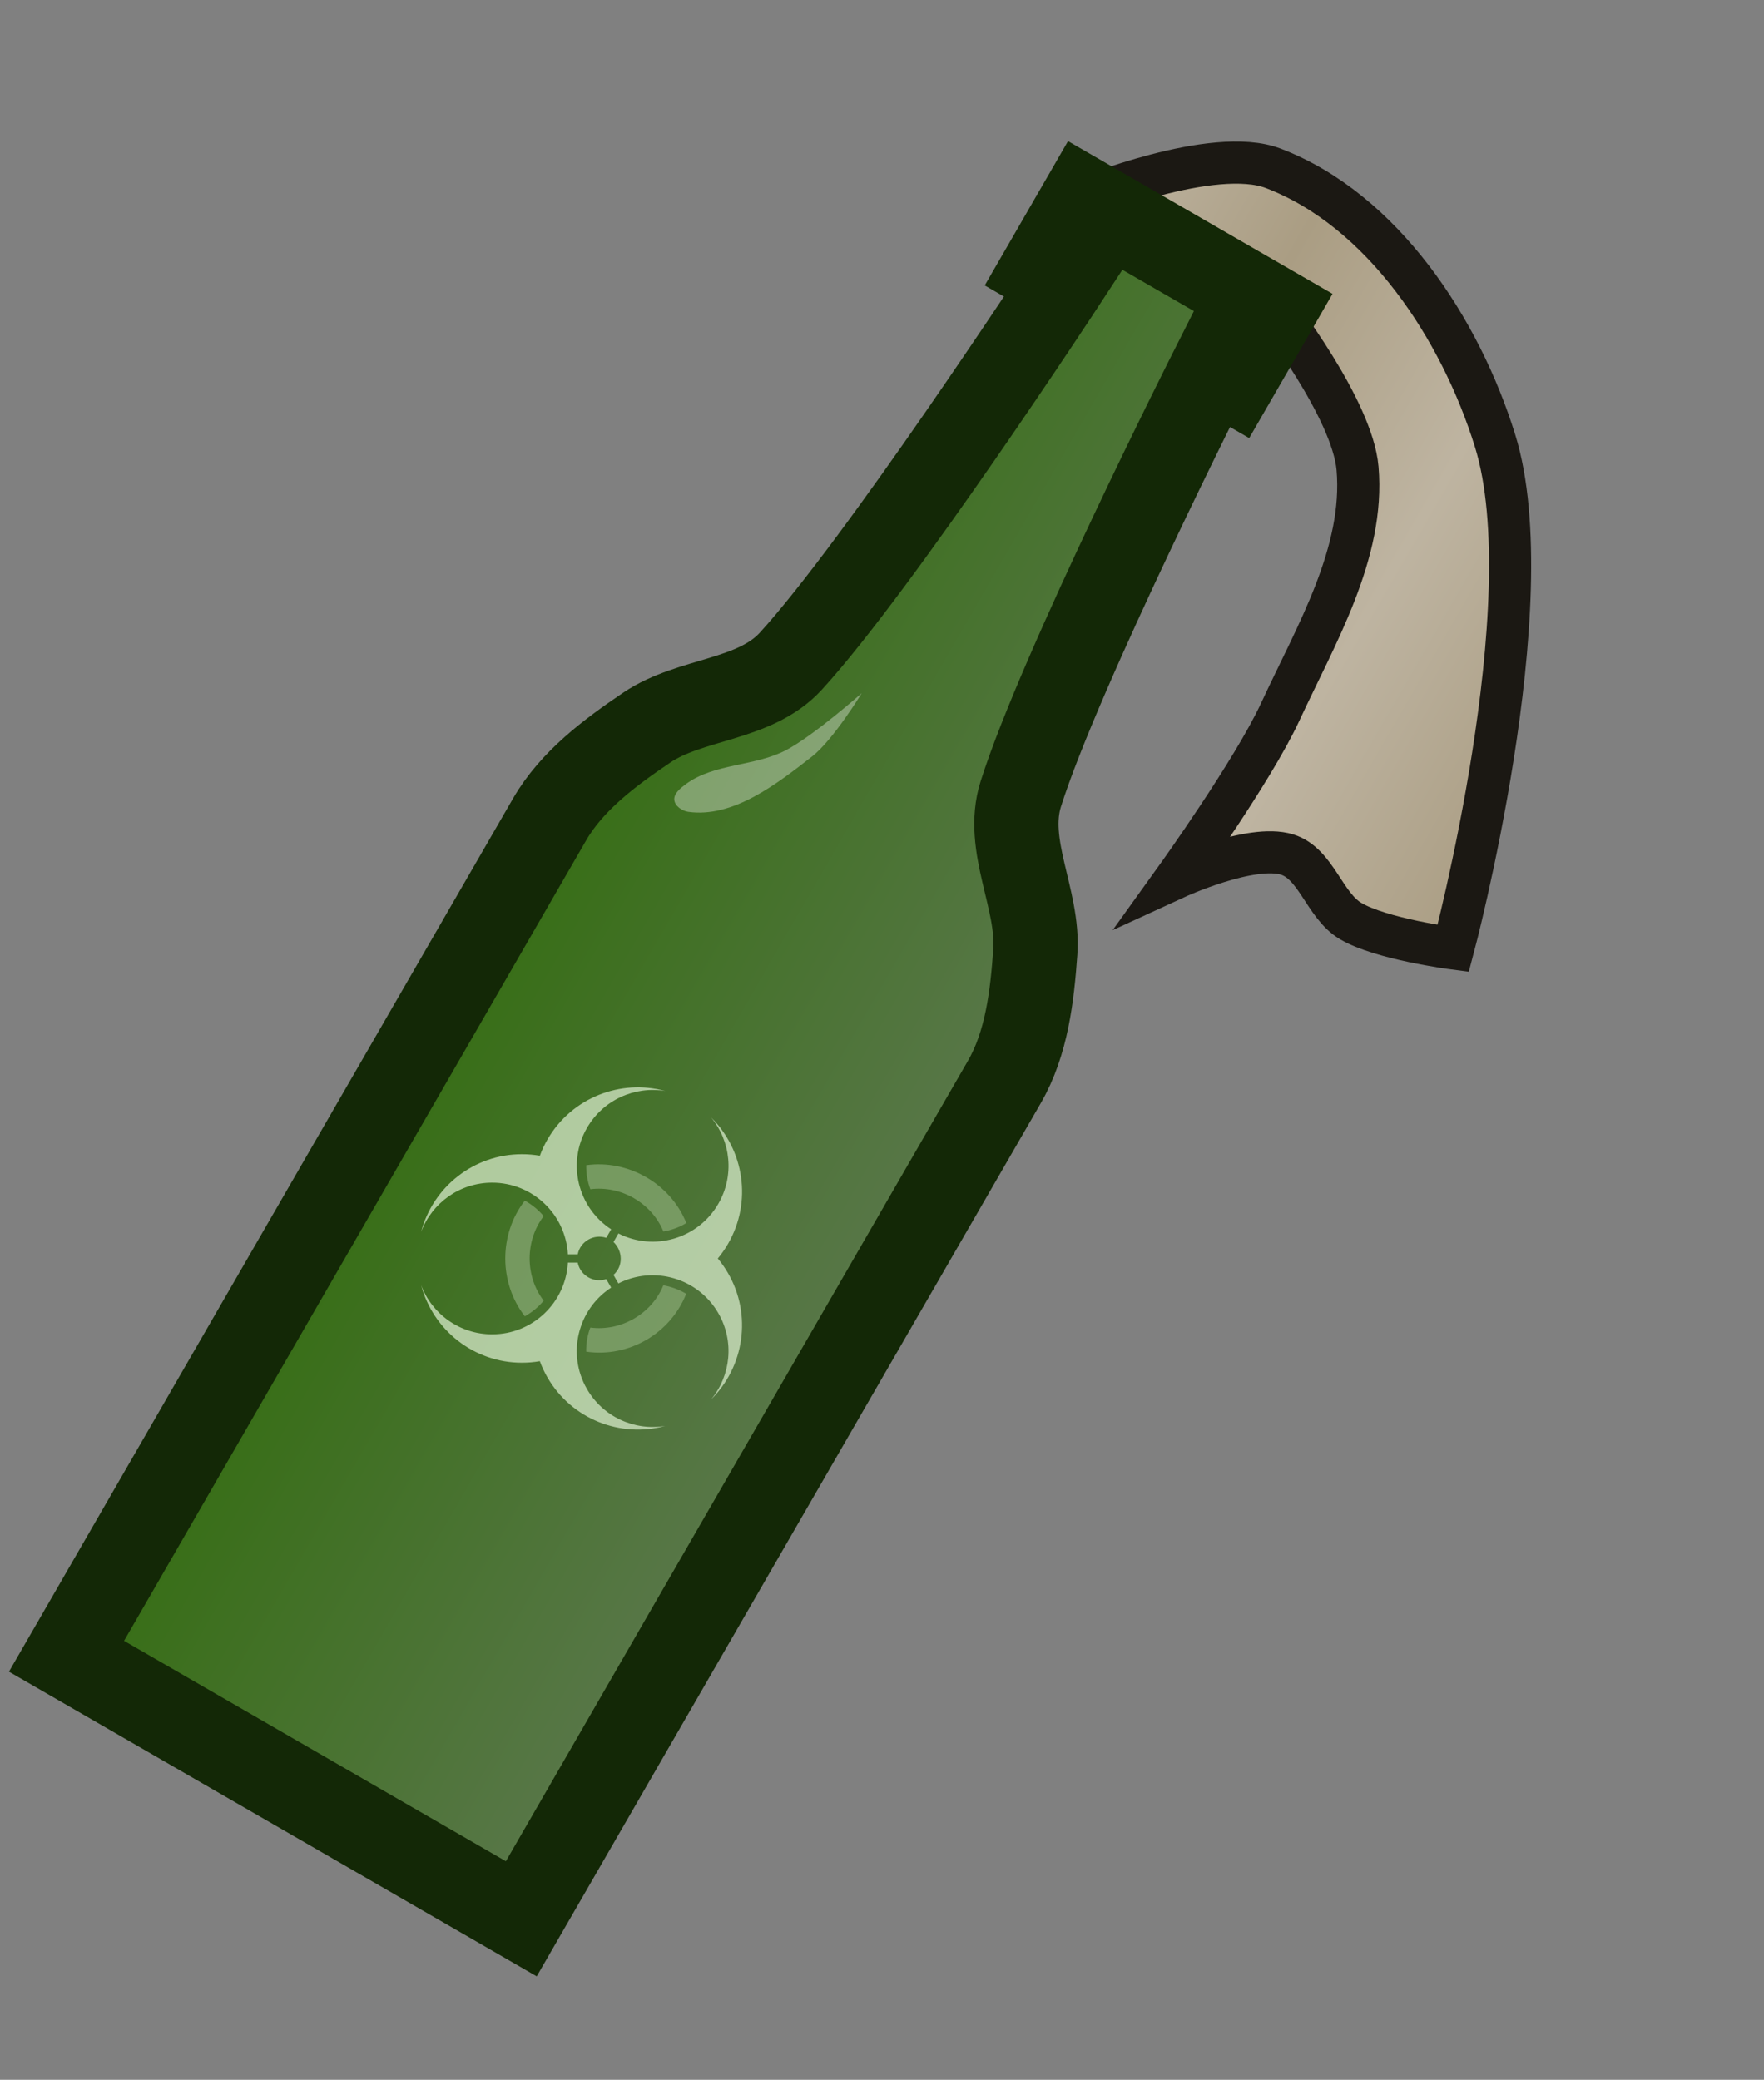 <svg width="67" height="79" viewBox="0 0 67 79" fill="none" xmlns="http://www.w3.org/2000/svg">
<rect x="0" y="0" width="67" height="79" fill="#808080" stroke="none"/>
<path d="M41.153 7.545C41.153 7.545 46.084 5.526 48.356 6.392C52.514 7.978 55.469 12.494 56.787 16.745C58.696 22.905 55.196 36.026 55.196 36.026C55.196 36.026 52.456 35.67 51.3 34.985C50.297 34.392 49.999 32.804 48.887 32.459C47.517 32.034 44.674 33.341 44.674 33.341C44.674 33.341 47.584 29.289 48.626 27.039C49.985 24.104 51.839 21.013 51.562 17.79C51.368 15.528 48.426 11.744 48.426 11.744L41.153 7.545Z" fill="url(#paint0_linear_1756_281)" stroke="#1B1813" stroke-width="1.6" stroke-miterlimit="3.994"/>
<path d="M41.151 7.546L39.587 10.256L40.404 10.728C40.404 10.728 33.379 21.462 30.034 25.117C28.651 26.627 26.228 26.512 24.565 27.637C23.163 28.585 21.72 29.659 20.874 31.126L2.526 62.911L11.163 67.897L19.8 72.883L38.148 41.097C38.995 39.631 39.204 37.845 39.323 36.156C39.465 34.154 38.154 32.113 38.771 30.16C40.262 25.435 46.044 13.984 46.044 13.984L46.861 14.455L48.426 11.746L47.35 11.125L44.788 9.646L42.227 8.167L41.151 7.546Z" fill="url(#paint1_linear_1756_281)" stroke="#132806" stroke-width="3.2" stroke-miterlimit="3.994"/>
<path opacity="0.35" d="M32.731 26.328C32.731 26.328 31.647 28.11 30.84 28.737C29.487 29.792 27.839 31.074 26.139 30.836C25.912 30.803 25.64 30.62 25.612 30.392C25.581 30.145 25.849 29.933 26.049 29.785C27.128 28.985 28.677 29.117 29.864 28.489C30.922 27.929 32.731 26.328 32.731 26.328Z" fill="white"/>
<g opacity="0.75">
<path d="M19.825 43.841C17.987 43.841 16.442 45.093 15.995 46.791C16.404 45.699 17.457 44.922 18.693 44.922C20.23 44.922 21.486 46.126 21.569 47.643L21.944 47.643C22.04 47.148 22.56 46.86 23.027 47.017L23.214 46.694C21.941 45.864 21.526 44.173 22.295 42.842C22.913 41.771 24.116 41.247 25.268 41.44C23.573 40.977 21.714 41.689 20.794 43.282C20.678 43.482 20.582 43.688 20.505 43.899C20.284 43.861 20.057 43.841 19.825 43.841Z" fill="#D5E9C8"/>
<path d="M23.489 46.852C24.844 47.54 26.516 47.054 27.284 45.723C27.903 44.652 27.755 43.348 27.012 42.447C28.261 43.683 28.574 45.649 27.654 47.242C27.538 47.443 27.407 47.63 27.264 47.802C27.407 47.974 27.537 48.16 27.653 48.36C28.573 49.953 28.26 51.92 27.011 53.155C27.755 52.254 27.902 50.951 27.284 49.88C26.515 48.548 24.843 48.062 23.488 48.75L23.301 48.425C23.682 48.091 23.655 47.514 23.302 47.176L23.489 46.852Z" fill="#D5E9C8"/>
<path d="M25.267 54.162C24.114 54.356 22.912 53.832 22.294 52.761C21.525 51.429 21.94 49.739 23.213 48.908L23.026 48.584C22.659 48.71 22.24 48.559 22.04 48.214C21.993 48.132 21.961 48.047 21.944 47.96L21.569 47.96C21.488 49.478 20.231 50.684 18.693 50.683C17.459 50.683 16.406 49.908 15.996 48.818C16.445 50.513 17.989 51.762 19.825 51.762C20.052 51.762 20.28 51.743 20.504 51.704C20.581 51.914 20.677 52.12 20.793 52.321C21.713 53.913 23.572 54.626 25.267 54.162Z" fill="#D5E9C8"/>
</g>
<g opacity="0.75">
<path d="M25.198 46.778C25.505 46.726 25.8 46.617 26.068 46.456C25.472 44.961 23.865 44.037 22.266 44.258C22.261 44.571 22.314 44.881 22.422 45.172C23.584 45.023 24.752 45.692 25.198 46.778Z" fill="#86A772"/>
<path d="M20.65 46.194C20.454 45.958 20.207 45.756 19.934 45.604C18.94 46.88 18.949 48.734 19.934 49.998C20.203 49.85 20.447 49.651 20.65 49.406C19.939 48.476 19.939 47.127 20.65 46.194Z" fill="#86A772"/>
<path d="M22.265 51.342C22.26 51.035 22.31 50.725 22.421 50.426C23.582 50.581 24.753 49.907 25.195 48.821C25.503 48.874 25.794 48.986 26.064 49.142C25.463 50.66 23.874 51.575 22.265 51.342Z" fill="#86A772"/>
</g>
<defs>
<linearGradient id="paint0_linear_1756_281" x1="37.189" y1="14.412" x2="60.053" y2="27.611" gradientUnits="userSpaceOnUse">
<stop stop-color="#BEB4A1"/>
<stop offset="0.301" stop-color="#AA9D83"/>
<stop offset="0.652" stop-color="#BEB4A1"/>
<stop offset="1" stop-color="#AA9D83"/>
</linearGradient>
<linearGradient id="paint1_linear_1756_281" x1="18.134" y1="33.09" x2="37.817" y2="44.453" gradientUnits="userSpaceOnUse">
<stop stop-color="#346D11"/>
<stop offset="1" stop-color="#5C784E"/>
</linearGradient>
</defs>
</svg>
